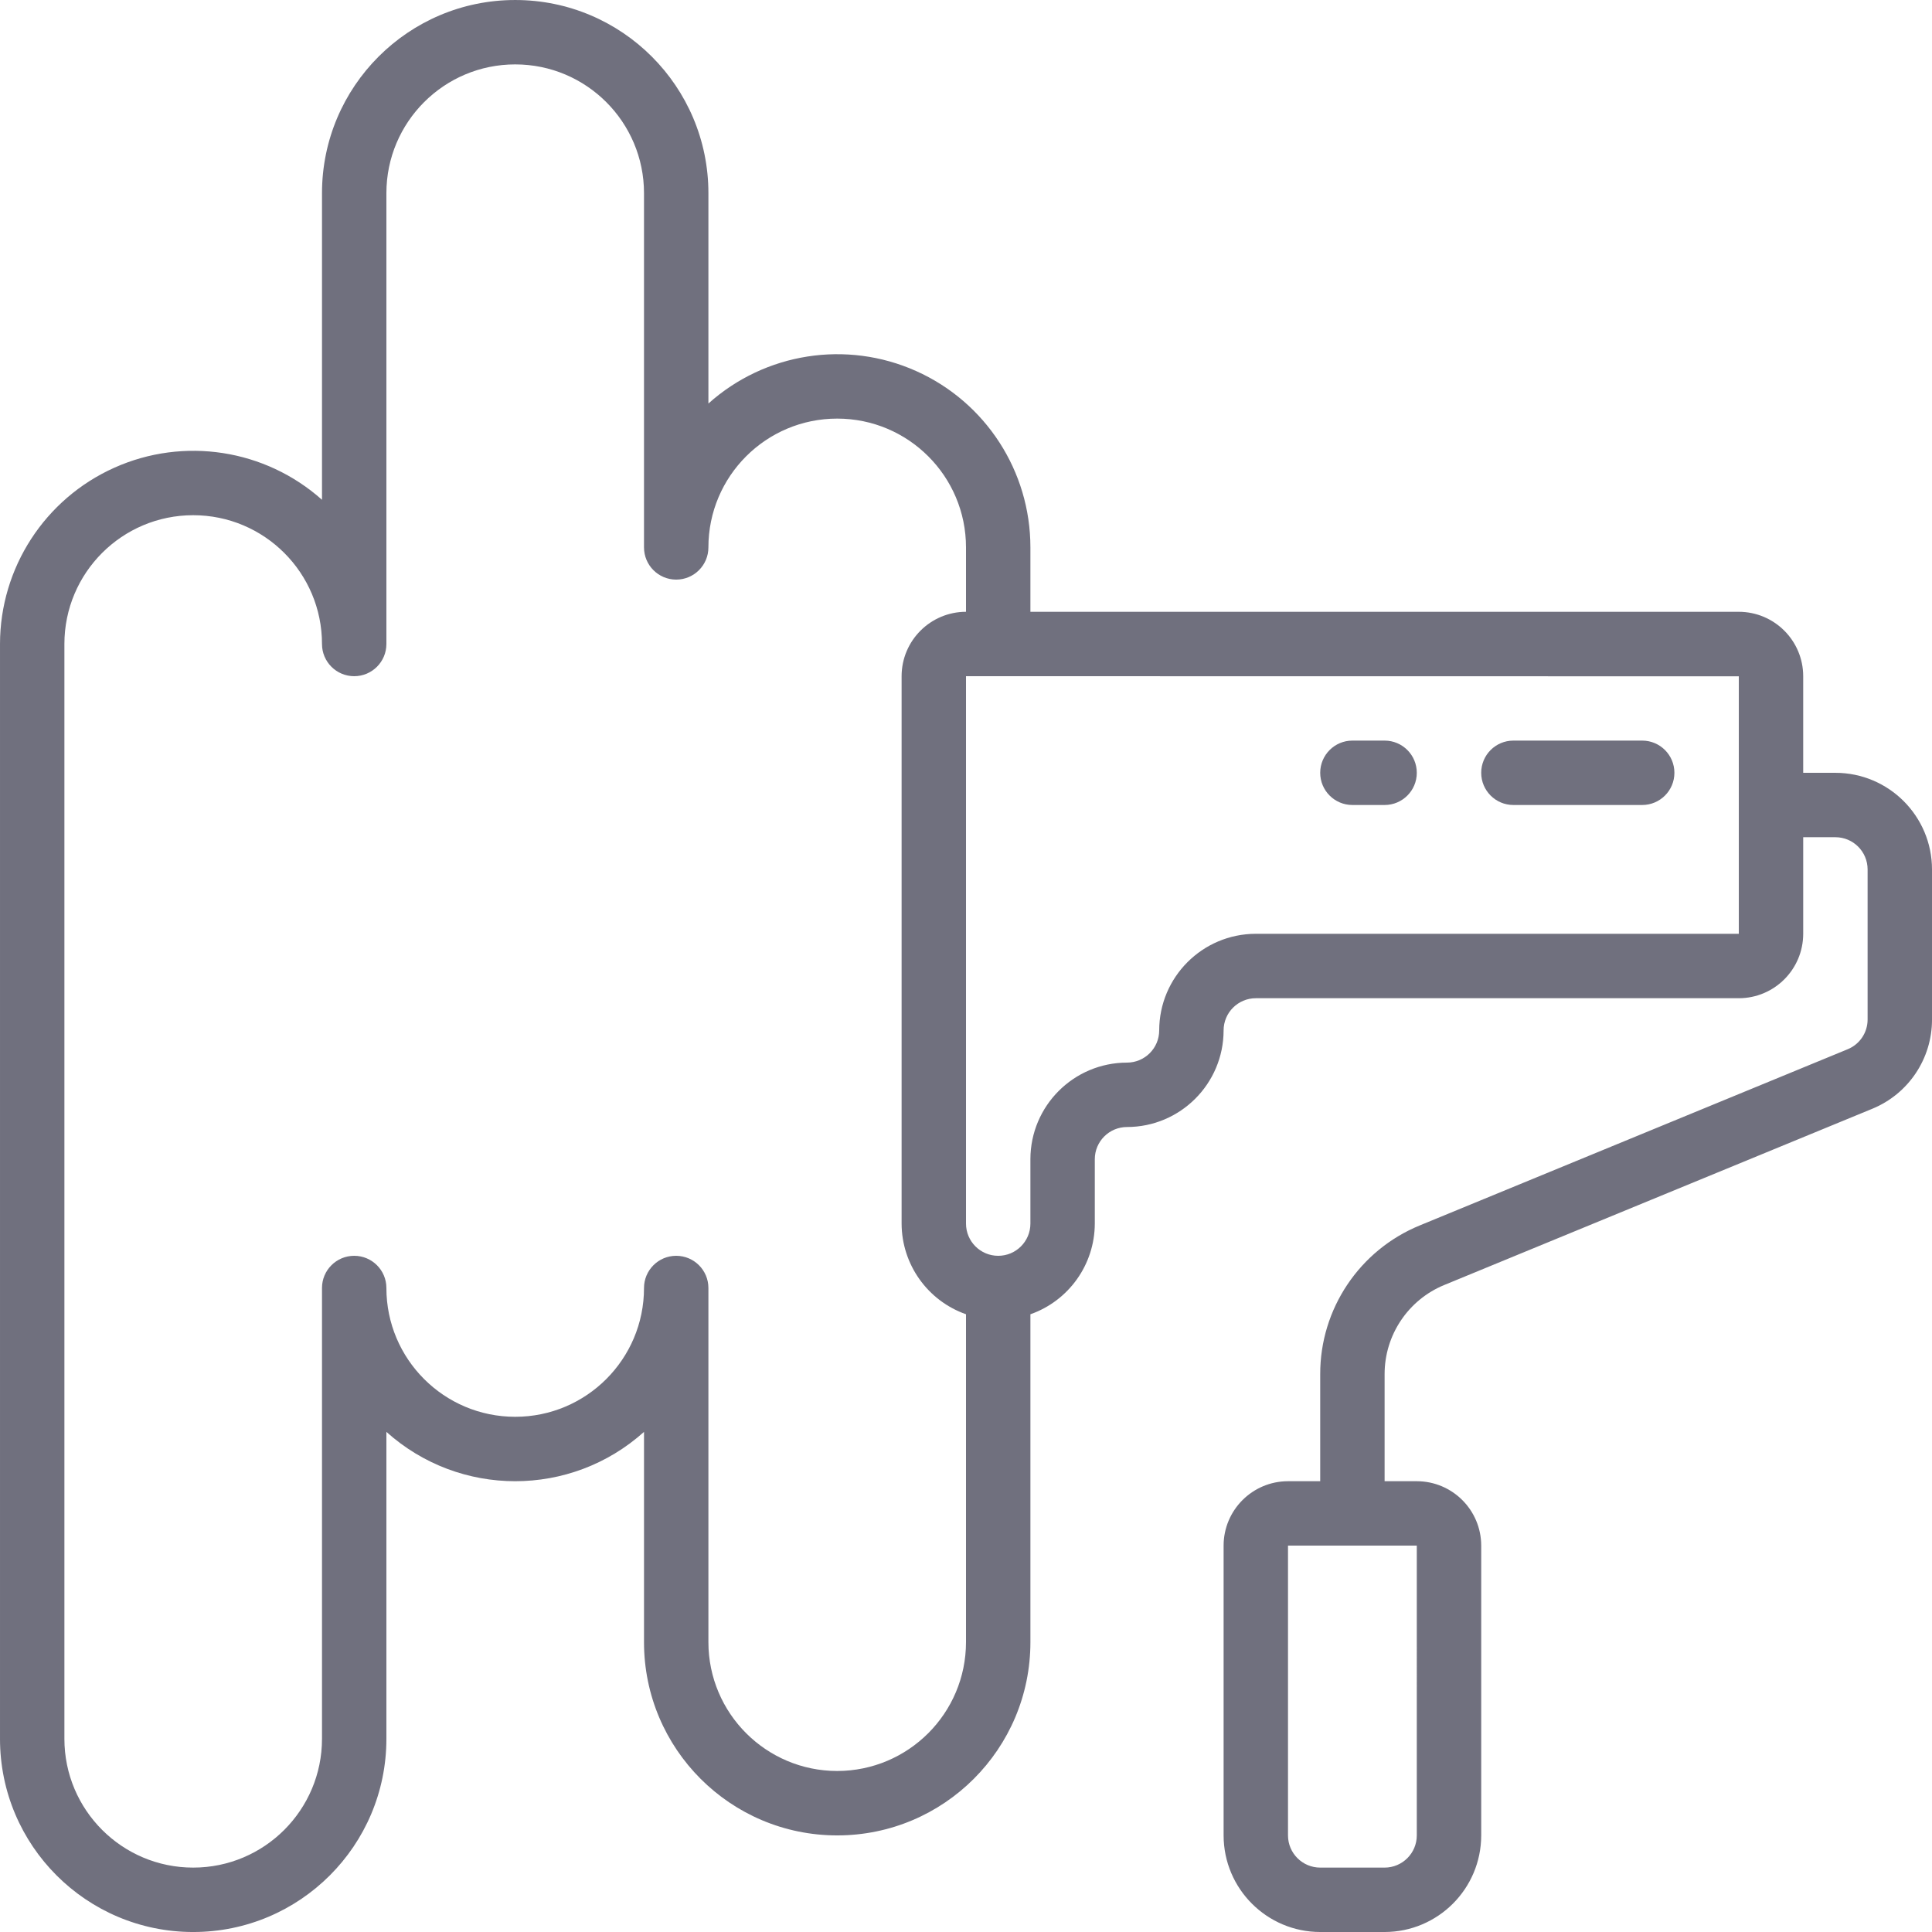 <?xml version="1.0"?>
<svg xmlns="http://www.w3.org/2000/svg" height="512px" viewBox="0 0 512 512" width="512px" class=""><g><path d="m486.398 204.801h-8.531v-25.602c-.012-9.422-7.645-17.055-17.066-17.066h-187.734v-17.066c.012-20.195-11.859-38.508-30.297-46.746-18.438-8.242-40-4.863-55.035 8.617v-55.738c0-28.277-22.926-51.199-51.199-51.199-28.277 0-51.203 22.922-51.203 51.199v81.246c-15.07-13.422-36.613-16.75-55.031-8.5-18.422 8.25-30.281 26.539-30.301 46.723v290.133c0 28.277 22.922 51.199 51.199 51.199 28.277 0 51.199-22.922 51.199-51.199v-81.34c19.422 17.43 48.848 17.43 68.27 0v55.738c0 28.277 22.922 51.199 51.199 51.199 28.277 0 51.199-22.922 51.199-51.199v-86.906c10.199-3.59 17.035-13.215 17.066-24.027v-17.066c.004-4.711 3.824-8.527 8.535-8.531 14.129-.016 25.582-11.469 25.598-25.602.004-4.711 3.824-8.527 8.535-8.531h128c9.422-.012 17.055-7.648 17.066-17.07v-25.598h8.531c4.711.004 8.531 3.82 8.535 8.531v39.773c.008 3.457-2.082 6.578-5.285 7.887l-113.363 46.676c-16.012 6.559-26.457 22.156-26.418 39.457v28.344h-8.535c-9.418.008-17.055 7.645-17.066 17.066v76.797c.016 14.133 11.469 25.586 25.602 25.602h17.066c14.133-.016 25.586-11.469 25.602-25.602v-76.797c-.012-9.422-7.648-17.059-17.07-17.066h-8.531v-28.344c-.02-10.379 6.246-19.738 15.848-23.672l113.367-46.676c9.605-3.934 15.875-13.293 15.852-23.672v-39.773c-.016-14.129-11.469-25.582-25.602-25.598zm-264.531 264.531c-18.844-.02-34.113-15.289-34.133-34.133v-93.867c0-4.711-3.82-8.531-8.535-8.531-4.711 0-8.531 3.82-8.531 8.531 0 18.852-15.285 34.133-34.133 34.133-18.852 0-34.137-15.281-34.137-34.133 0-4.711-3.82-8.531-8.531-8.531-4.715 0-8.535 3.82-8.535 8.531v119.469c0 18.852-15.281 34.133-34.133 34.133-18.852 0-34.133-15.281-34.133-34.133v-290.133c0-18.852 15.281-34.133 34.133-34.133 18.852 0 34.133 15.281 34.133 34.133 0 4.711 3.82 8.531 8.535 8.531 4.711 0 8.531-3.82 8.531-8.531v-119.469c0-18.852 15.285-34.133 34.137-34.133 18.848 0 34.133 15.281 34.133 34.133v93.867c0 4.715 3.82 8.535 8.531 8.535 4.715 0 8.535-3.82 8.535-8.535 0-18.852 15.281-34.133 34.133-34.133 18.852 0 34.133 15.281 34.133 34.133v17.066c-9.422.012-17.055 7.645-17.066 17.066v145.066c.031 10.812 6.867 20.438 17.066 24.027v86.906c-.02 18.844-15.289 34.113-34.133 34.133zm238.934-221.867h-128c-14.133.016-25.586 11.469-25.602 25.602-.004 4.711-3.82 8.531-8.531 8.535-14.133.016-25.586 11.465-25.602 25.598v17.066c0 4.715-3.82 8.535-8.531 8.535-4.715 0-8.535-3.82-8.535-8.535v-145.066l204.801.027zm-85.336 238.934c-.004 4.711-3.82 8.531-8.531 8.535h-17.066c-4.711-.004-8.531-3.824-8.535-8.535v-76.797h34.133zm0 0" data-original="#000000" class="active-path" data-old_color="#70703E" fill="#70707E"/><path d="m366.934 196.266h-8.535c-4.711 0-8.531 3.82-8.531 8.535 0 4.711 3.82 8.531 8.531 8.531h8.535c4.711 0 8.531-3.82 8.531-8.531 0-4.715-3.82-8.535-8.531-8.535zm0 0" data-original="#000000" class="active-path" data-old_color="#70703E" fill="#70707E"/><path d="m435.199 196.266h-34.133c-4.711 0-8.531 3.82-8.531 8.535 0 4.711 3.82 8.531 8.531 8.531h34.133c4.715 0 8.535-3.82 8.535-8.531 0-4.715-3.82-8.535-8.535-8.535zm0 0" data-original="#000000" class="active-path" data-old_color="#70703E" fill="#70707E"/></g> </svg>
